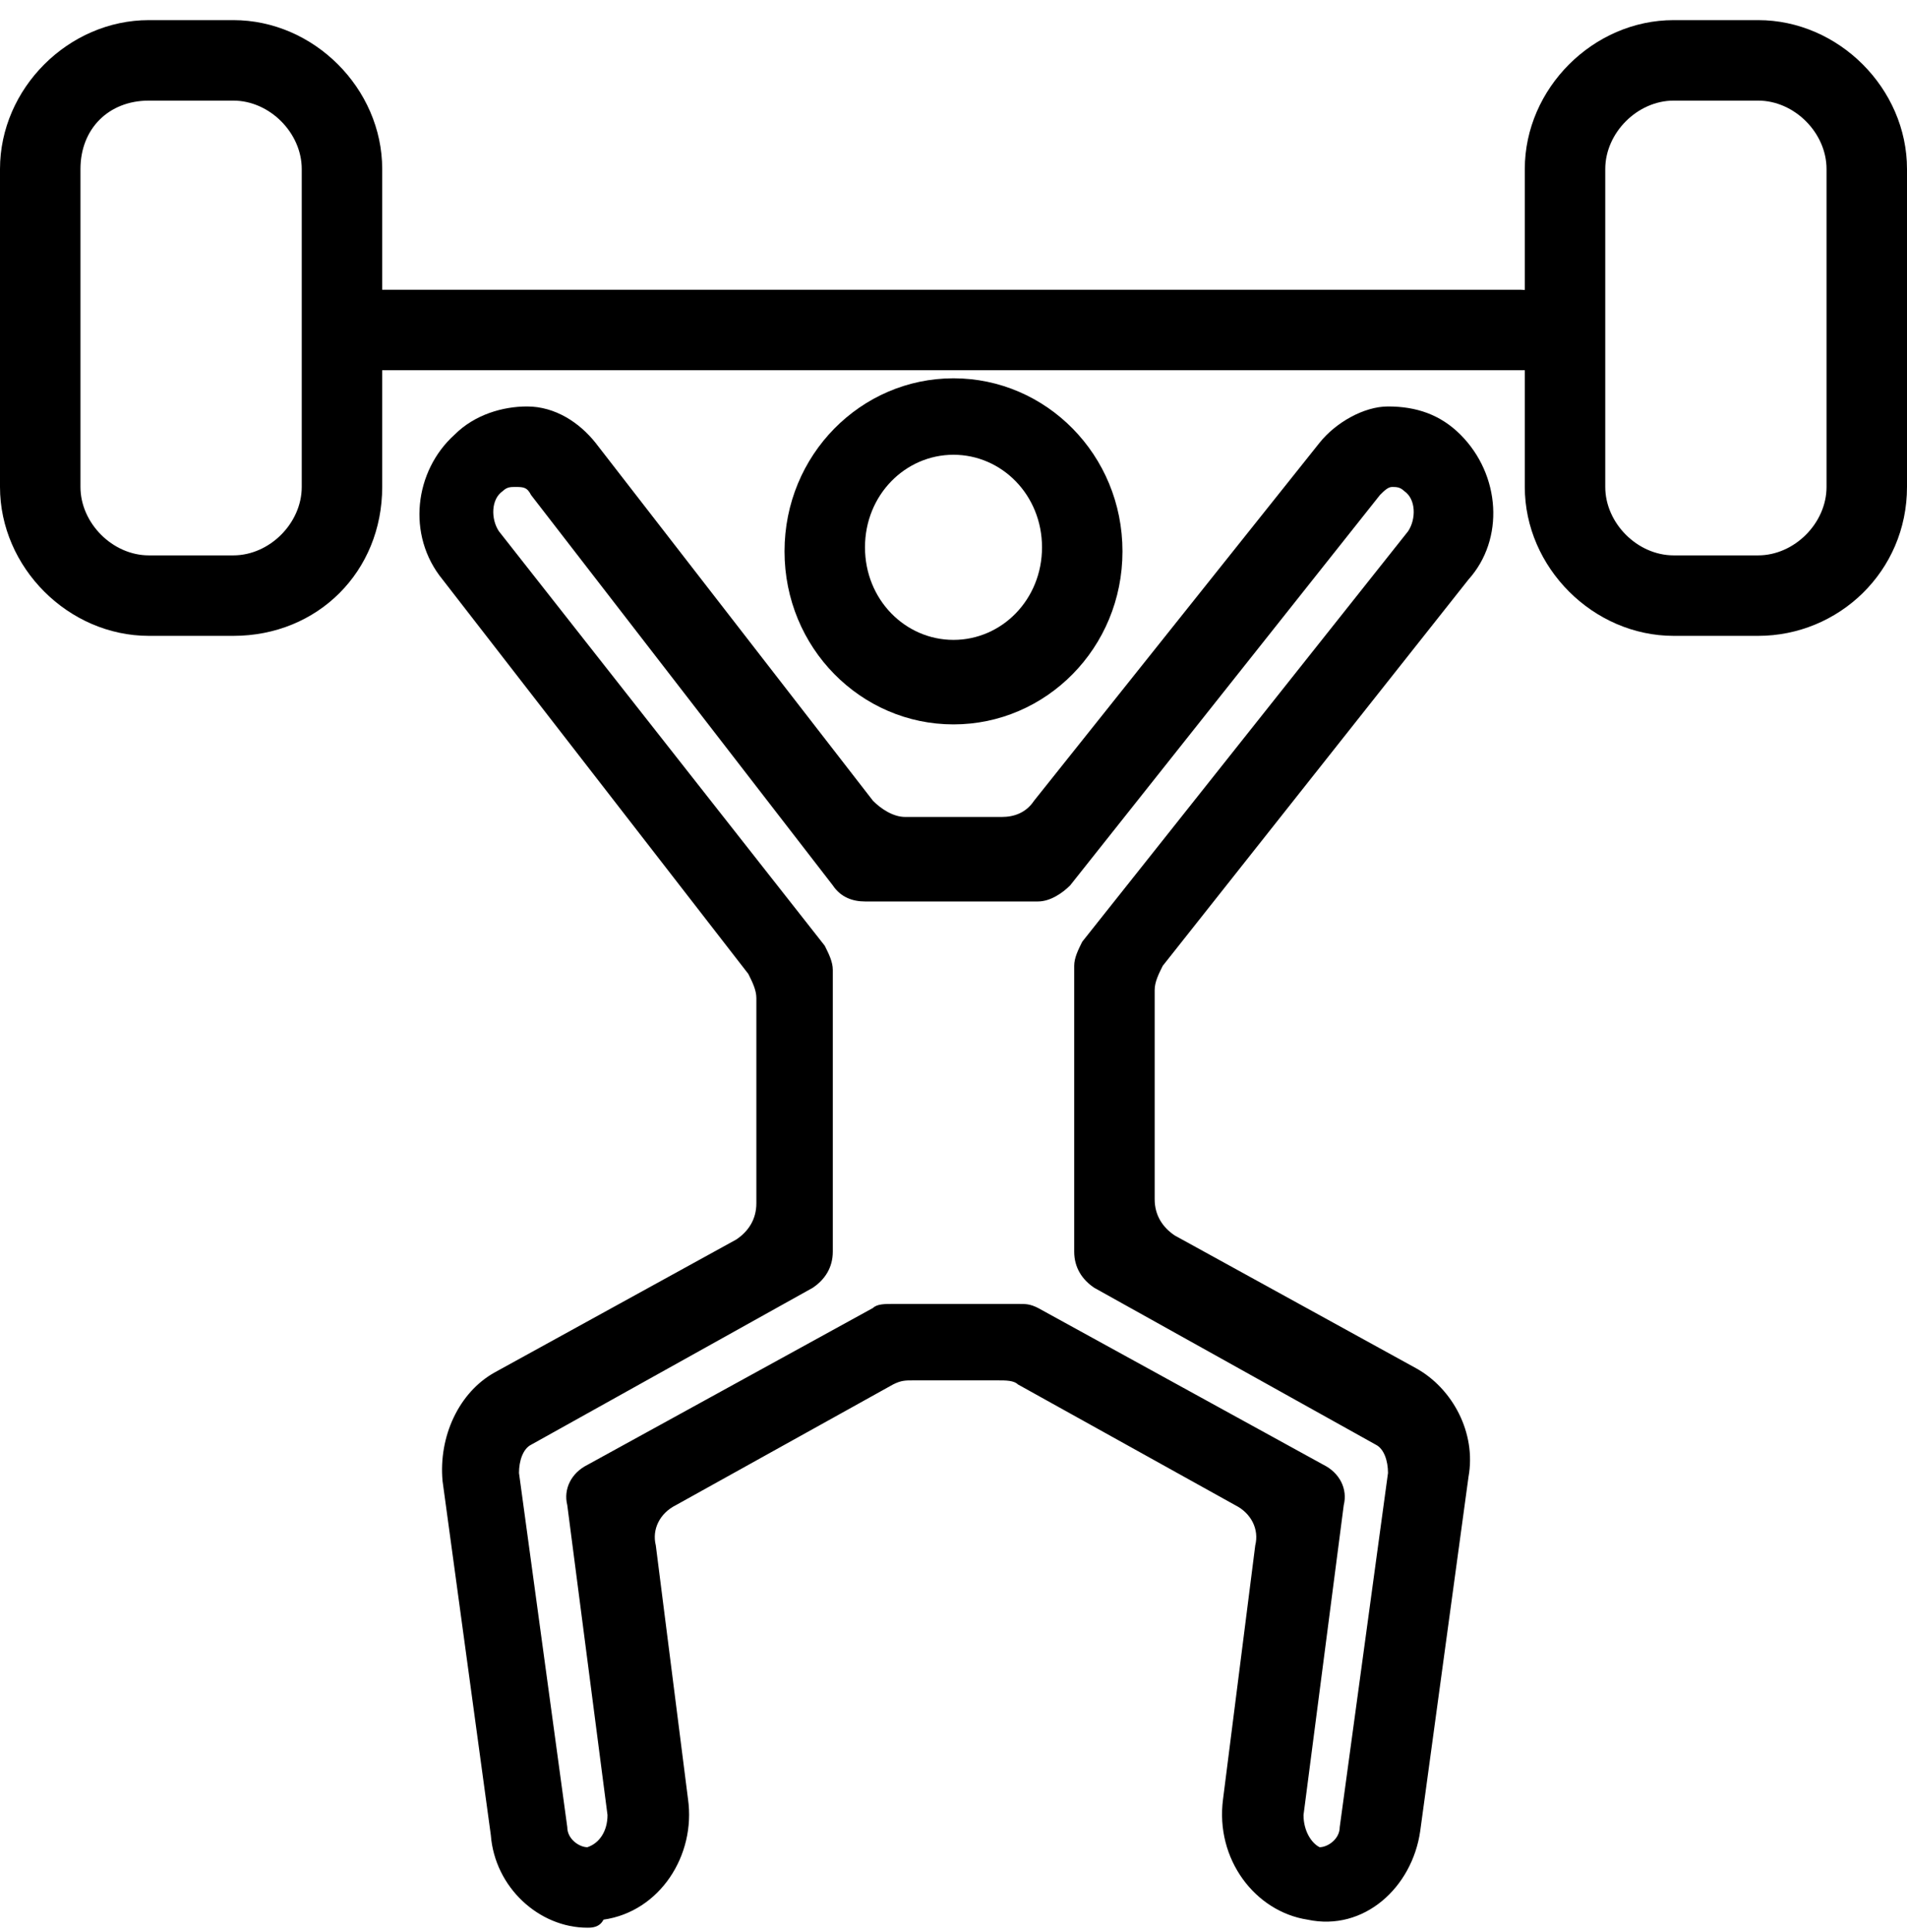 <?xml version="1.0" encoding="utf-8"?>
<!-- Generator: Adobe Illustrator 19.1.0, SVG Export Plug-In . SVG Version: 6.00 Build 0)  -->
<!DOCTYPE svg PUBLIC "-//W3C//DTD SVG 1.1//EN" "http://www.w3.org/Graphics/SVG/1.1/DTD/svg11.dtd">
<svg version="1.1" id="Layer_1" xmlns="http://www.w3.org/2000/svg" xmlns:xlink="http://www.w3.org/1999/xlink" x="0px" y="0px"
	 viewBox="0 0 47.4 48" style="enable-background:new 0 0 47.4 48;" xml:space="preserve">
<style type="text/css">
	.st0{fill:#000000;}
</style>
<g id="XMLID_150_">
	<g id="XMLID_158_">
		<path id="XMLID_162_" class="st0" d="M5.8,15.8H3.7c-2,0-3.7-1.7-3.7-3.7V4.2c0-2,1.7-3.7,3.7-3.7h2.1c2,0,3.7,1.7,3.7,3.7v7.9
			C9.5,14.2,7.9,15.8,5.8,15.8z M3.7,2.5C2.7,2.5,2,3.2,2,4.2v7.9c0,0.9,0.8,1.7,1.7,1.7h2.1c0.9,0,1.7-0.8,1.7-1.7V4.2
			c0-0.9-0.8-1.7-1.7-1.7H3.7z"/>
		<path id="XMLID_159_" class="st0" d="M43.7,15.8h-2.1c-2,0-3.7-1.7-3.7-3.7V4.2c0-2,1.7-3.7,3.7-3.7h2.1c2,0,3.7,1.7,3.7,3.7v7.9
			C47.4,14.2,45.7,15.8,43.7,15.8z M41.6,2.5c-0.9,0-1.7,0.8-1.7,1.7v7.9c0,0.9,0.8,1.7,1.7,1.7h2.1c0.9,0,1.7-0.8,1.7-1.7V4.2
			c0-0.9-0.8-1.7-1.7-1.7H41.6z"/>
	</g>
	<path id="XMLID_144_" class="st0" d="M37.9,9.2H9.5c-0.5,0-1-0.4-1-1v0c0-0.5,0.4-1,1-1h28.3c0.5,0,1,0.4,1,1v0
		C38.8,8.7,38.4,9.2,37.9,9.2z"/>
	<path id="XMLID_154_" class="st0" d="M23.7,18c-2.3,0-4.2-1.9-4.2-4.3s1.9-4.3,4.2-4.3s4.2,1.9,4.2,4.3S26,18,23.7,18z M23.7,11.3
		c-1.2,0-2.2,1-2.2,2.3s1,2.3,2.2,2.3s2.2-1,2.2-2.3S24.9,11.3,23.7,11.3z"/>
	<path id="XMLID_151_" class="st0" d="M14.6,47.9c-1.2,0-2.3-1-2.4-2.3L11,36.8c-0.1-1.1,0.4-2.2,1.3-2.7l6-3.3
		c0.3-0.2,0.5-0.5,0.5-0.9v-5.1c0-0.2-0.1-0.4-0.2-0.6l-7.6-9.8c-0.9-1.1-0.7-2.7,0.3-3.6c0.5-0.5,1.2-0.7,1.8-0.7
		c0.7,0,1.3,0.4,1.7,0.9l6.9,8.9c0.2,0.2,0.5,0.4,0.8,0.4h2.4c0.3,0,0.6-0.1,0.8-0.4l7.1-8.9c0.4-0.5,1.1-0.9,1.7-0.9
		c0.7,0,1.3,0.2,1.8,0.7c1,1,1.1,2.6,0.2,3.6l-7.6,9.6c-0.1,0.2-0.2,0.4-0.2,0.6v5.2c0,0.4,0.2,0.7,0.5,0.9l6,3.3
		c0.9,0.5,1.5,1.6,1.3,2.7l-1.2,8.8c-0.2,1.4-1.4,2.5-2.8,2.2c-1.3-0.2-2.3-1.5-2.1-3l0.8-6.3c0.1-0.4-0.1-0.8-0.5-1l-5.4-3
		c-0.1-0.1-0.3-0.1-0.5-0.1h-2.1c-0.2,0-0.3,0-0.5,0.1l-5.4,3c-0.4,0.2-0.6,0.6-0.5,1l0.8,6.3c0.2,1.4-0.7,2.8-2.1,3
		C14.9,47.9,14.7,47.9,14.6,47.9L14.6,47.9z M12.8,12.1c-0.1,0-0.2,0-0.3,0.1c-0.3,0.2-0.3,0.7-0.1,1l8.1,10.3
		c0.1,0.2,0.2,0.4,0.2,0.6v7c0,0.4-0.2,0.7-0.5,0.9l-7,3.9c-0.2,0.1-0.3,0.4-0.3,0.7l1.2,8.8c0,0.3,0.3,0.5,0.5,0.5h0
		c0.3-0.1,0.5-0.4,0.5-0.8l-1-7.7c-0.1-0.4,0.1-0.8,0.5-1l7.1-3.9c0.1-0.1,0.3-0.1,0.5-0.1h3.1c0.2,0,0.3,0,0.5,0.1l7.1,3.9
		c0.4,0.2,0.6,0.6,0.5,1l-1,7.7c0,0.4,0.2,0.7,0.4,0.8c0.2,0,0.5-0.2,0.5-0.5l1.2-8.8c0-0.3-0.1-0.6-0.3-0.7l-7-3.9
		c-0.3-0.2-0.5-0.5-0.5-0.9V24c0-0.2,0.1-0.4,0.2-0.6l8.1-10.2c0.2-0.3,0.2-0.8-0.1-1c-0.1-0.1-0.2-0.1-0.3-0.1
		c-0.1,0-0.2,0.1-0.3,0.2l-7.7,9.7c-0.2,0.2-0.5,0.4-0.8,0.4h-4.3c-0.3,0-0.6-0.1-0.8-0.4l-7.5-9.7C13.1,12.1,13,12.1,12.8,12.1
		C12.8,12.1,12.8,12.1,12.8,12.1z"/>
</g>
</svg>
